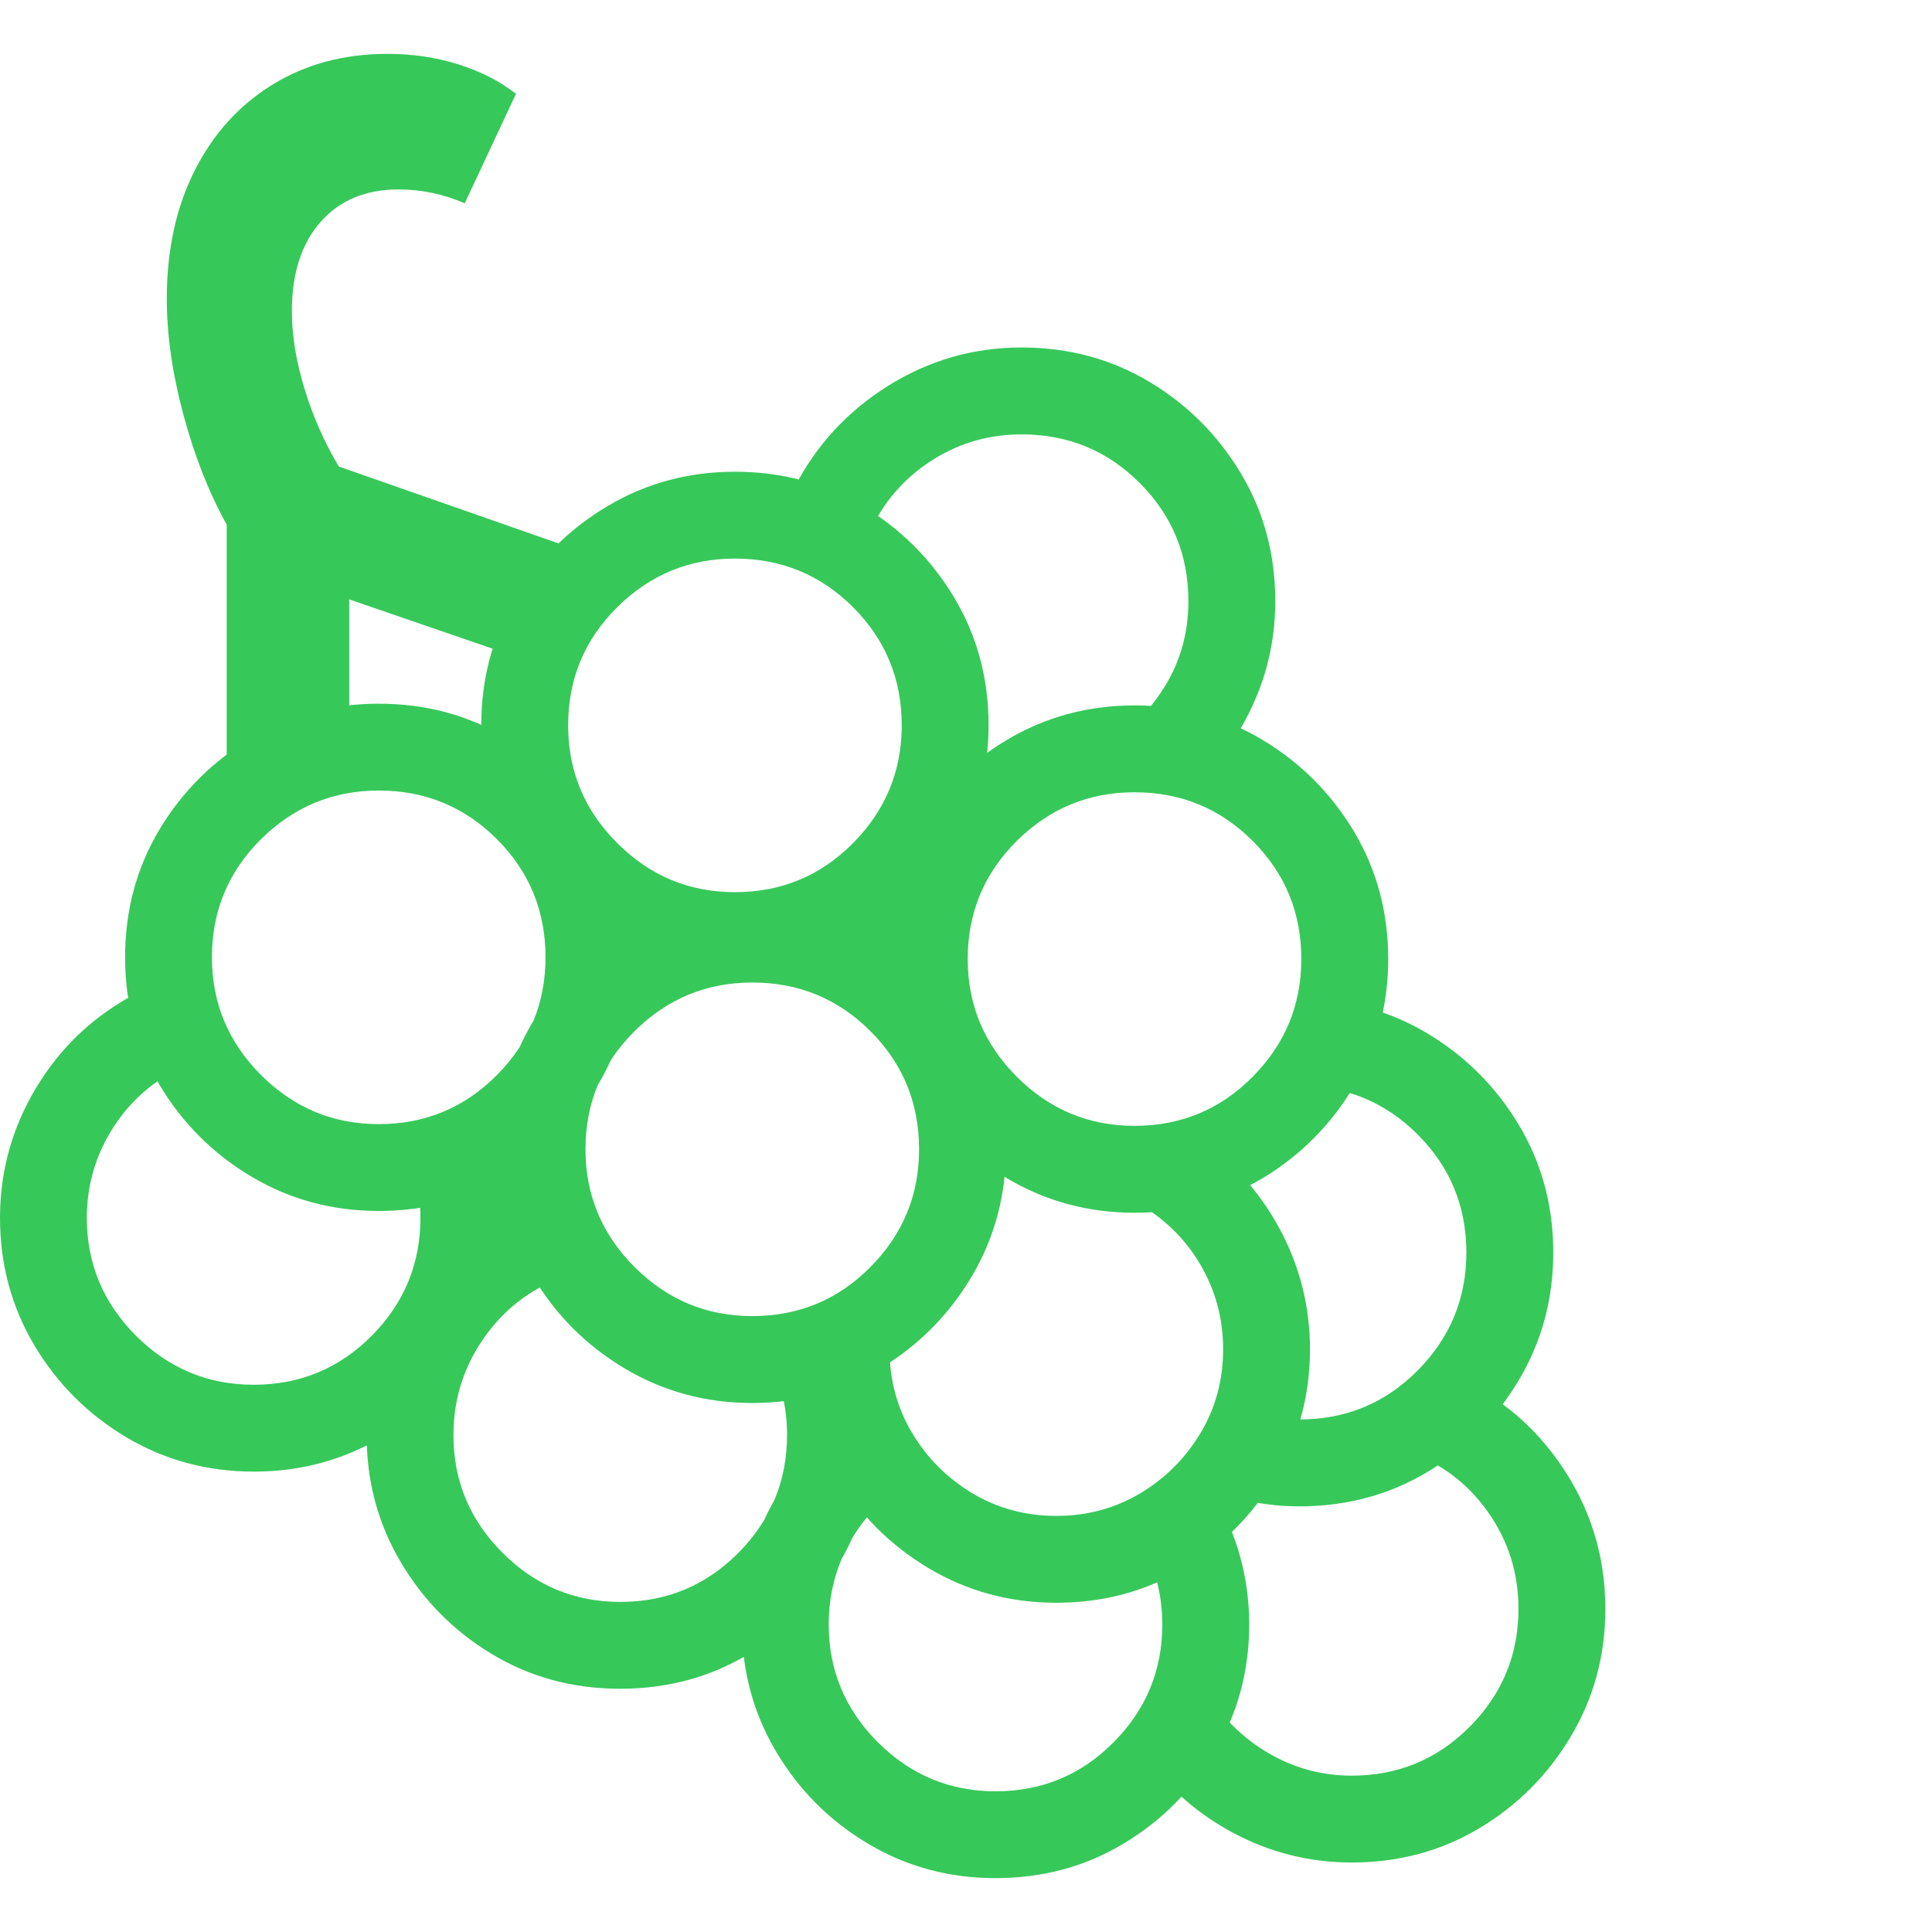 <svg version="1.1" xmlns="http://www.w3.org/2000/svg" style="fill:rgba(0,0,0,1.0)" width="256" height="256" viewBox="0 0 34.75 32.812"><path fill="rgb(55, 200, 90)" d="M4.078 13.125 L4.078 8.469 C3.755 7.885 3.495 7.224 3.297 6.484 C3.099 5.745 3 5.052 3 4.406 C3 3.531 3.167 2.763 3.5 2.102 C3.833 1.44 4.299 0.924 4.898 0.555 C5.497 0.185 6.187 -0 6.969 -0 C7.417 -0 7.841 0.062 8.242 0.188 C8.643 0.313 8.99 0.49 9.281 0.719 L8.359 2.688 C7.974 2.521 7.578 2.438 7.172 2.438 C6.578 2.438 6.109 2.633 5.766 3.023 C5.422 3.414 5.25 3.948 5.25 4.625 C5.25 5.063 5.326 5.529 5.477 6.023 C5.628 6.518 5.833 6.984 6.094 7.422 L10.469 8.953 L9.828 11.031 L6.281 9.812 L6.281 12.656 Z M4.562 25.5 C3.729 25.5 2.966 25.294 2.273 24.883 C1.581 24.471 1.029 23.919 0.617 23.227 C0.206 22.534 0 21.771 0 20.938 C0 20.094 0.219 19.31 0.656 18.586 C1.094 17.862 1.687 17.302 2.438 16.906 L3.156 18.281 C2.667 18.542 2.279 18.909 1.992 19.383 C1.706 19.857 1.562 20.375 1.562 20.938 C1.562 21.76 1.857 22.466 2.445 23.055 C3.034 23.643 3.74 23.938 4.562 23.938 C5.396 23.938 6.104 23.643 6.688 23.055 C7.271 22.466 7.562 21.76 7.562 20.938 C7.562 20.708 7.542 20.497 7.5 20.305 C7.458 20.112 7.396 19.922 7.312 19.734 L8.719 19.078 C8.854 19.349 8.956 19.646 9.023 19.969 C9.091 20.292 9.125 20.615 9.125 20.938 C9.125 21.771 8.919 22.534 8.508 23.227 C8.096 23.919 7.547 24.471 6.859 24.883 C6.172 25.294 5.406 25.5 4.562 25.5 Z M11.156 29.406 C10.312 29.406 9.547 29.201 8.859 28.789 C8.172 28.378 7.622 27.826 7.211 27.133 C6.799 26.44 6.594 25.677 6.594 24.844 C6.594 23.792 6.914 22.857 7.555 22.039 C8.195 21.221 9.021 20.682 10.031 20.422 L10.406 21.922 C9.74 22.089 9.198 22.445 8.781 22.992 C8.365 23.539 8.156 24.156 8.156 24.844 C8.156 25.667 8.451 26.372 9.039 26.961 C9.628 27.549 10.333 27.844 11.156 27.844 C11.99 27.844 12.698 27.549 13.281 26.961 C13.865 26.372 14.156 25.667 14.156 24.844 C14.156 24.354 14.052 23.906 13.844 23.5 L15.219 22.781 C15.552 23.396 15.719 24.083 15.719 24.844 C15.719 25.677 15.513 26.44 15.102 27.133 C14.69 27.826 14.141 28.378 13.453 28.789 C12.766 29.201 12 29.406 11.156 29.406 Z M8.344 22.094 L8.031 19.828 L9.703 19.094 L9.859 21.484 Z M17.906 32.812 C17.073 32.812 16.31 32.607 15.617 32.195 C14.924 31.784 14.372 31.232 13.961 30.539 C13.549 29.846 13.344 29.083 13.344 28.25 C13.344 27.49 13.521 26.776 13.875 26.109 C14.229 25.443 14.719 24.896 15.344 24.469 L16.219 25.75 C15.802 26.042 15.479 26.404 15.25 26.836 C15.021 27.268 14.906 27.74 14.906 28.25 C14.906 29.073 15.201 29.779 15.789 30.367 C16.378 30.956 17.083 31.25 17.906 31.25 C18.74 31.25 19.448 30.956 20.031 30.367 C20.615 29.779 20.906 29.073 20.906 28.25 C20.906 27.698 20.766 27.177 20.484 26.688 L21.828 25.906 C22.255 26.635 22.469 27.417 22.469 28.25 C22.469 29.083 22.263 29.846 21.852 30.539 C21.44 31.232 20.891 31.784 20.203 32.195 C19.516 32.607 18.75 32.812 17.906 32.812 Z M6.812 20.812 C5.979 20.812 5.216 20.607 4.523 20.195 C3.831 19.784 3.279 19.232 2.867 18.539 C2.456 17.846 2.25 17.083 2.25 16.25 C2.25 15.406 2.456 14.641 2.867 13.953 C3.279 13.266 3.831 12.716 4.523 12.305 C5.216 11.893 5.979 11.688 6.812 11.688 C7.656 11.688 8.422 11.893 9.109 12.305 C9.797 12.716 10.346 13.266 10.758 13.953 C11.169 14.641 11.375 15.406 11.375 16.25 C11.375 17.083 11.169 17.846 10.758 18.539 C10.346 19.232 9.797 19.784 9.109 20.195 C8.422 20.607 7.656 20.812 6.812 20.812 Z M6.812 19.25 C7.646 19.25 8.354 18.956 8.938 18.367 C9.521 17.779 9.812 17.073 9.812 16.25 C9.812 15.417 9.521 14.708 8.938 14.125 C8.354 13.542 7.646 13.25 6.812 13.25 C5.99 13.25 5.284 13.542 4.695 14.125 C4.107 14.708 3.812 15.417 3.812 16.25 C3.812 17.073 4.107 17.779 4.695 18.367 C5.284 18.956 5.99 19.25 6.812 19.25 Z M13.531 24.266 C12.698 24.266 11.935 24.06 11.242 23.648 C10.549 23.237 9.997 22.685 9.586 21.992 C9.174 21.299 8.969 20.536 8.969 19.703 C8.969 18.859 9.174 18.094 9.586 17.406 C9.997 16.719 10.549 16.169 11.242 15.758 C11.935 15.346 12.698 15.141 13.531 15.141 C14.375 15.141 15.141 15.346 15.828 15.758 C16.516 16.169 17.065 16.719 17.477 17.406 C17.888 18.094 18.094 18.859 18.094 19.703 C18.094 20.536 17.888 21.299 17.477 21.992 C17.065 22.685 16.516 23.237 15.828 23.648 C15.141 24.06 14.375 24.266 13.531 24.266 Z M13.531 22.703 C14.365 22.703 15.073 22.409 15.656 21.82 C16.24 21.232 16.531 20.526 16.531 19.703 C16.531 18.87 16.24 18.161 15.656 17.578 C15.073 16.995 14.365 16.703 13.531 16.703 C12.708 16.703 12.003 16.995 11.414 17.578 C10.826 18.161 10.531 18.87 10.531 19.703 C10.531 20.526 10.826 21.232 11.414 21.82 C12.003 22.409 12.708 22.703 13.531 22.703 Z M19 27.859 C18.167 27.859 17.404 27.654 16.711 27.242 C16.018 26.831 15.466 26.279 15.055 25.586 C14.643 24.893 14.438 24.13 14.438 23.297 L16 23.297 C16 23.849 16.135 24.352 16.406 24.805 C16.677 25.258 17.039 25.62 17.492 25.891 C17.945 26.161 18.448 26.297 19 26.297 C19.552 26.297 20.055 26.161 20.508 25.891 C20.961 25.62 21.323 25.258 21.594 24.805 C21.865 24.352 22 23.849 22 23.297 C22 22.786 21.88 22.31 21.641 21.867 C21.401 21.424 21.068 21.063 20.641 20.781 L21.484 19.469 C22.13 19.885 22.638 20.435 23.008 21.117 C23.378 21.799 23.562 22.526 23.562 23.297 C23.562 24.13 23.357 24.893 22.945 25.586 C22.534 26.279 21.984 26.831 21.297 27.242 C20.609 27.654 19.844 27.859 19 27.859 Z M10.516 17.281 L10.516 15.016 L12.484 15.984 Z M24.312 32.531 C23.542 32.531 22.818 32.346 22.141 31.977 C21.464 31.607 20.911 31.099 20.484 30.453 L21.797 29.609 C22.078 30.026 22.44 30.357 22.883 30.602 C23.326 30.846 23.802 30.969 24.312 30.969 C25.146 30.969 25.854 30.674 26.438 30.086 C27.021 29.497 27.312 28.792 27.312 27.969 C27.312 27.323 27.128 26.74 26.758 26.219 C26.388 25.698 25.896 25.333 25.281 25.125 L25.781 23.656 C26.708 23.958 27.456 24.508 28.023 25.305 C28.591 26.102 28.875 26.99 28.875 27.969 C28.875 28.802 28.669 29.565 28.258 30.258 C27.846 30.951 27.297 31.503 26.609 31.914 C25.922 32.326 25.156 32.531 24.312 32.531 Z M16.734 17.297 L14.375 15.875 L16.625 14.5 Z M13.219 16.641 C12.385 16.641 11.622 16.435 10.93 16.023 C10.237 15.612 9.685 15.06 9.273 14.367 C8.862 13.674 8.656 12.911 8.656 12.078 C8.656 11.234 8.862 10.469 9.273 9.781 C9.685 9.094 10.237 8.544 10.93 8.133 C11.622 7.721 12.385 7.516 13.219 7.516 C14.063 7.516 14.828 7.721 15.516 8.133 C16.203 8.544 16.753 9.094 17.164 9.781 C17.576 10.469 17.781 11.234 17.781 12.078 C17.781 12.911 17.576 13.674 17.164 14.367 C16.753 15.06 16.203 15.612 15.516 16.023 C14.828 16.435 14.063 16.641 13.219 16.641 Z M13.219 15.078 C14.052 15.078 14.76 14.784 15.344 14.195 C15.927 13.607 16.219 12.901 16.219 12.078 C16.219 11.245 15.927 10.536 15.344 9.953 C14.76 9.37 14.052 9.078 13.219 9.078 C12.396 9.078 11.69 9.37 11.102 9.953 C10.513 10.536 10.219 11.245 10.219 12.078 C10.219 12.901 10.513 13.607 11.102 14.195 C11.69 14.784 12.396 15.078 13.219 15.078 Z M23.375 26.125 C23.094 26.125 22.815 26.099 22.539 26.047 C22.263 25.995 22.005 25.927 21.766 25.844 L22.328 24.375 C22.661 24.5 23.01 24.562 23.375 24.562 C24.208 24.562 24.917 24.268 25.5 23.68 C26.083 23.091 26.375 22.385 26.375 21.562 C26.375 20.729 26.083 20.021 25.5 19.438 C24.917 18.854 24.208 18.562 23.375 18.562 L23.375 17 C24.219 17 24.984 17.206 25.672 17.617 C26.359 18.029 26.909 18.578 27.32 19.266 C27.732 19.953 27.938 20.719 27.938 21.562 C27.938 22.396 27.732 23.159 27.32 23.852 C26.909 24.544 26.359 25.096 25.672 25.508 C24.984 25.919 24.219 26.125 23.375 26.125 Z M20.406 20.844 C19.573 20.844 18.81 20.638 18.117 20.227 C17.424 19.815 16.872 19.263 16.461 18.57 C16.049 17.878 15.844 17.115 15.844 16.281 C15.844 15.437 16.049 14.672 16.461 13.984 C16.872 13.297 17.424 12.747 18.117 12.336 C18.81 11.924 19.573 11.719 20.406 11.719 C21.25 11.719 22.016 11.924 22.703 12.336 C23.391 12.747 23.94 13.297 24.352 13.984 C24.763 14.672 24.969 15.437 24.969 16.281 C24.969 17.115 24.763 17.878 24.352 18.57 C23.94 19.263 23.391 19.815 22.703 20.227 C22.016 20.638 21.25 20.844 20.406 20.844 Z M20.406 19.281 C21.24 19.281 21.948 18.987 22.531 18.398 C23.115 17.81 23.406 17.104 23.406 16.281 C23.406 15.448 23.115 14.74 22.531 14.156 C21.948 13.573 21.24 13.281 20.406 13.281 C19.583 13.281 18.878 13.573 18.289 14.156 C17.701 14.74 17.406 15.448 17.406 16.281 C17.406 17.104 17.701 17.81 18.289 18.398 C18.878 18.987 19.583 19.281 20.406 19.281 Z M21.531 13.125 L19.812 12.484 C20.271 12.224 20.646 11.862 20.938 11.398 C21.229 10.935 21.375 10.417 21.375 9.844 C21.375 9.01 21.083 8.302 20.5 7.719 C19.917 7.135 19.208 6.844 18.375 6.844 C17.802 6.844 17.276 6.992 16.797 7.289 C16.318 7.586 15.948 7.99 15.688 8.5 L14.281 7.812 C14.677 7.042 15.242 6.427 15.977 5.969 C16.711 5.51 17.51 5.281 18.375 5.281 C19.219 5.281 19.984 5.487 20.672 5.898 C21.359 6.31 21.909 6.859 22.32 7.547 C22.732 8.234 22.938 9 22.938 9.844 C22.938 10.479 22.813 11.081 22.562 11.648 C22.312 12.216 21.969 12.708 21.531 13.125 Z M34.75 27.344" /></svg>